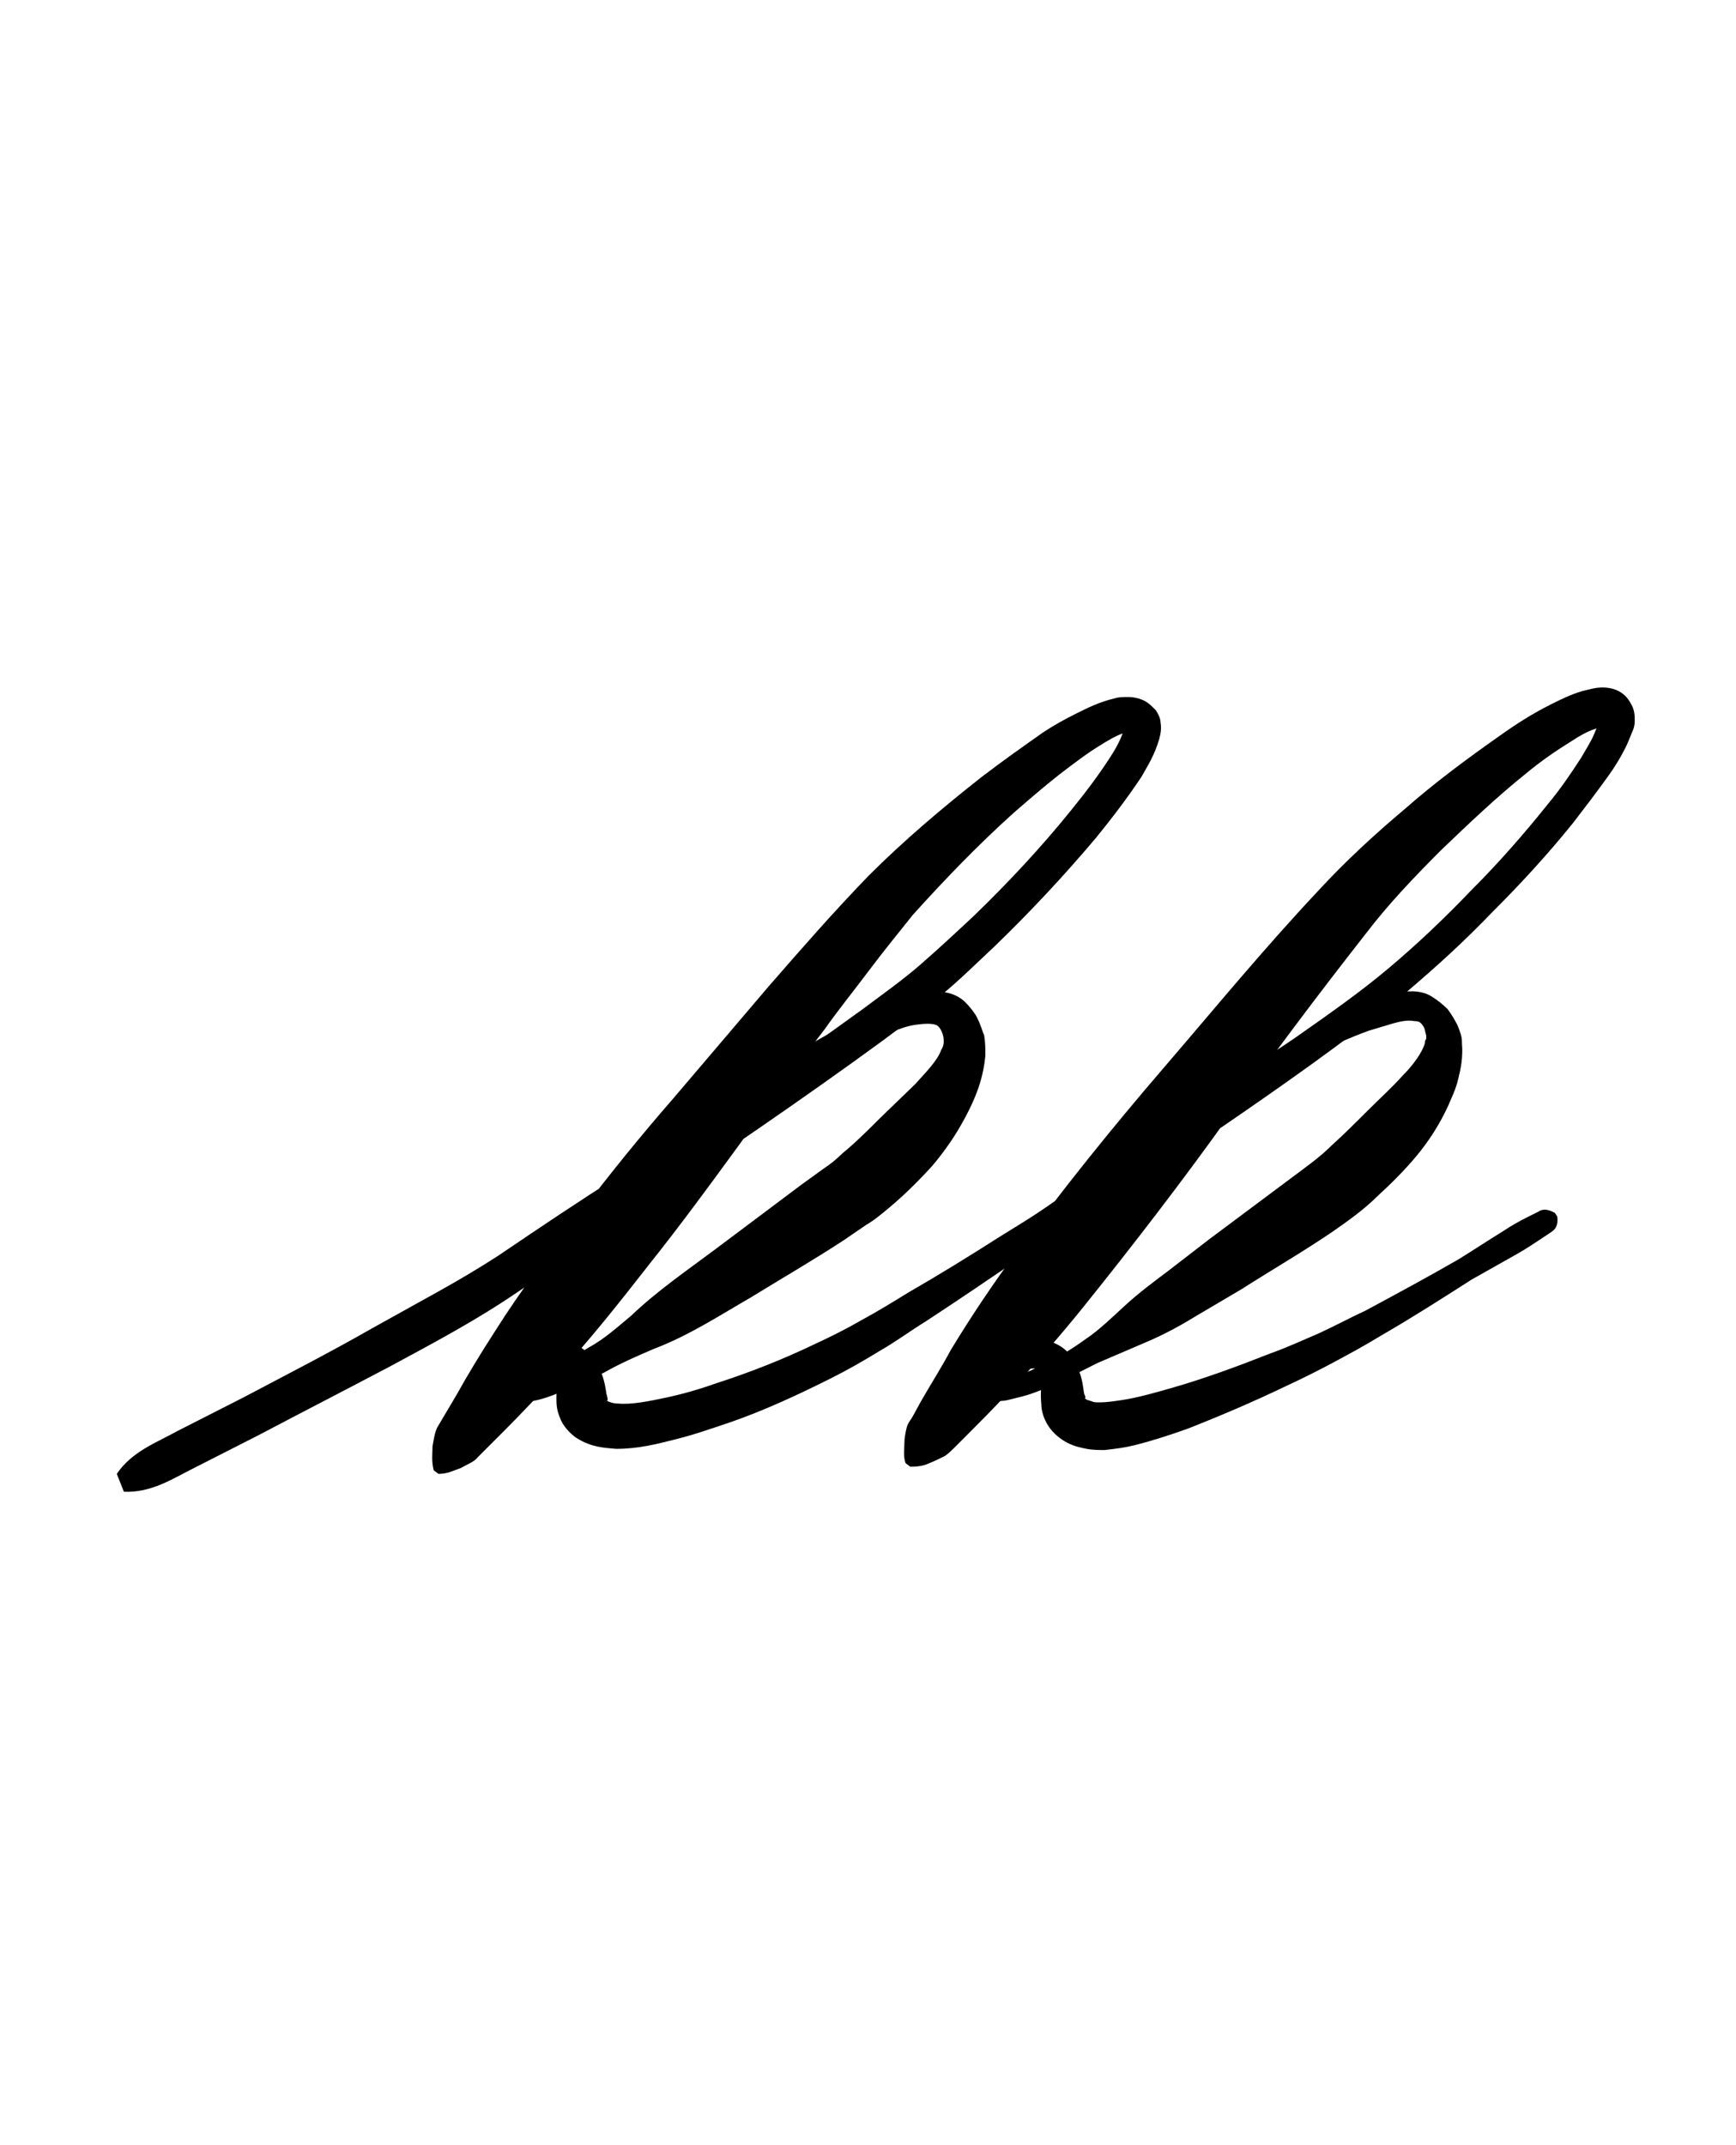 <?xml version="1.0" encoding="utf-8"?>
<!-- Generator: Adobe Illustrator 22.1.0, SVG Export Plug-In . SVG Version: 6.00 Build 0)  -->
<svg version="1.1" xmlns="http://www.w3.org/2000/svg" xmlns:xlink="http://www.w3.org/1999/xlink" x="0px" y="0px"
	 viewBox="0 0 145.7 180" style="enable-background:new 0 0 145.7 180;" xml:space="preserve">
<style type="text/css">
	.st0{display:none;}
	.st1{display:inline;fill:#FF0000;}
</style>
<g id="bg" class="st0">
	<polygon class="st1" points="140.8,0 139.4,0 139.1,0 135.9,0 134.5,0 134.2,0 133.2,0 132.8,0 132.5,0 129.6,0 129.3,0 128.2,0 
		127.9,0 127.6,0 126.7,0 126.5,0 126.2,0 125.7,0 123.3,0 123,0 122.6,0 122,0 121.8,0 121.6,0 121.3,0 120.8,0 120.4,0 120.1,0 
		119.9,0 119.4,0 119.1,0 117,0 116.9,0 116.7,0 116.3,0 115.9,0 115.7,0 115.5,0 115.3,0 115.2,0 115,0 114.5,0 114.2,0 114.1,0 
		113.8,0 113.5,0 113.2,0 112.8,0 112.5,0 112.1,0 110.7,0 110.6,0 110.4,0 110.2,0 110.1,0 109.6,0 109.4,0 109.3,0 109.2,0 109,0 
		108.9,0 108.7,0 108.5,0 108.2,0 107.9,0 107.6,0 107.5,0 107.2,0 106.7,0 106.5,0 106.2,0 105.8,0 105.5,0 104.5,0 104.3,0 
		104.1,0 103.9,0 103.8,0 103.6,0 103.3,0 103,0 102.9,0 102.7,0 102.6,0 102.6,0 102.4,0 102.2,0 102,0 101.8,0 101.6,0 101.3,0 
		100.9,0 100.4,0 100.1,0 99.9,0 99.5,0 99.2,0 98.9,0 98.5,0 98,0 97.8,0 97.7,0 97.5,0 97.3,0 97,0 96.9,0 96.7,0 96.6,0 96.3,0 
		96.3,0 96.1,0 96,0 95.7,0 95.5,0 95.3,0 95.2,0 95,0 94.1,0 93.8,0 93.6,0 93.5,0 93.1,0 92.9,0 92.6,0 92.2,0 92.1,0 91.9,0 
		91.7,0 91.4,0 91.2,0 91,0 90.7,0 90.6,0 90.4,0 90.4,0 90.2,0 90.1,0 90,0 89.7,0 89.4,0 89.2,0 89,0 88.9,0 88.7,0 88.6,0 
		88.5,0 87.5,0 87.3,0 87.2,0 86.9,0 86.8,0 86.5,0 86.3,0 85.9,0 85.8,0 85.6,0 85.5,0 85.4,0 85.2,0 85.1,0 84.8,0 84.5,0 84.3,0 
		84.1,0 83.9,0 83.8,0 83.7,0 83.6,0 83.4,0 82.9,0 82.7,0 82.6,0 82.4,0 82.4,0 82.2,0 82,0 81,0 80.9,0 80.7,0 80.5,0 80.3,0 
		80.2,0 79.8,0 79.5,0 79.5,0 79.3,0 79.2,0 78.9,0 78.9,0 78.8,0 78.5,0 78.5,0 78,0 77.8,0 77.7,0 77.5,0 77.3,0 77.1,0 76.6,0 
		76.3,0 76.1,0 76.1,0 76,0 75.7,0 75.4,0 74.7,0 74.5,0 74.4,0 74,0 73.9,0 73.6,0 73.5,0 73.2,0 73.1,0 72.9,0 72.8,0 72.7,0 
		72.6,0 72.2,0 72.2,0 71.9,0 71.7,0 71.4,0 71.2,0 71,0 70.4,0 70,0 69.8,0 69.7,0 69.6,0 69.4,0 69.1,0 68.6,0 68.4,0 68.3,0 
		68.1,0 67.9,0 67.7,0 67.3,0 67.2,0 66.9,0 66.9,0 66.8,0 66.6,0 66.5,0 66.3,0 66.2,0 65.9,0 65.6,0 65.4,0 65.2,0 65.1,0 64.9,0 
		64.8,0 63.7,0 63.5,0 63.4,0 63.3,0 63.2,0 63,0 62.8,0 62.4,0 62.1,0 62,0 62,0 61.8,0 61.6,0 61.5,0 61.3,0 61,0 60.7,0 60.5,0 
		60.3,0 60.3,0 60.2,0 59.9,0 59.8,0 59.5,0 59.3,0 58.9,0 58.8,0 58.6,0 58.5,0 58.2,0 57.2,0 57.1,0 57,0 56.9,0 56.7,0 56.5,0 
		56.4,0 56.1,0 55.7,0 55.7,0 55.5,0 55.4,0 55.3,0 55.2,0 55,0 54.7,0 54.5,0 54.4,0 54,0 53.9,0 53.6,0 53.5,0 53.2,0 52.8,0 
		52.7,0 52.3,0 52.2,0 51.9,0 51.6,0 50.8,0 50.6,0 50.4,0 50.2,0 50.1,0 49.8,0 49.6,0 49.4,0 49.4,0 49.1,0 49.1,0 48.9,0 48.7,0 
		48.4,0 48.3,0 48.1,0 47.9,0 47.7,0 47.2,0 46.9,0 46.6,0 46.2,0 45.8,0 45.7,0 45.3,0 44.9,0 44.5,0 44.1,0 43.9,0 43.8,0 43.5,0 
		43.3,0 43.2,0 43.1,0 43,0 42.8,0 42.8,0 42.4,0 42.1,0 42,0 41.8,0 41.6,0 41.5,0 41.3,0 40.3,0 39.9,0 39.5,0 39.2,0 39,0 
		38.6,0 38.2,0 38.2,0 37.8,0 37.5,0 37.2,0 37,0 36.9,0 36.7,0 36.5,0 36.5,0 36.4,0 36.1,0 35.7,0 35.5,0 35.3,0 35.2,0 35,0 
		33.6,0 33.3,0 32.9,0 32.6,0 32.3,0 31.9,0 31.6,0 31.6,0 31.2,0 30.8,0 30.6,0 30.4,0 30.2,0 30.1,0 29.8,0 29.4,0 29.1,0 28.9,0 
		28.7,0 26.6,0 26.3,0 25.8,0 25.7,0 25.3,0 24.9,0 24.5,0 24.1,0 23.9,0 23.8,0 23.1,0 22.8,0 22.4,0 20,0 19.5,0 19.2,0 19,0 
		18.2,0 17.8,0 17.5,0 16.5,0 16.1,0 13.3,0 12.9,0 12.6,0 11.6,0 11.2,0 9.8,0 6.6,0 6.3,0 4.9,0 0,0 0,180 4.9,180 6.3,180 
		6.6,180 9.8,180 11.2,180 11.6,180 12.6,180 12.9,180 13.3,180 16.1,180 16.5,180 17.5,180 17.8,180 18.2,180 19,180 19.2,180 
		19.5,180 20,180 22.4,180 22.8,180 23.1,180 23.8,180 23.9,180 24.1,180 24.5,180 24.9,180 25.3,180 25.7,180 25.8,180 26.3,180 
		26.6,180 28.7,180 28.9,180 29.1,180 29.4,180 29.8,180 30.1,180 30.2,180 30.4,180 30.6,180 30.8,180 31.2,180 31.6,180 31.6,180 
		31.9,180 32.3,180 32.6,180 32.9,180 33.3,180 33.6,180 35,180 35.2,180 35.3,180 35.5,180 35.7,180 36.1,180 36.4,180 36.5,180 
		36.5,180 36.7,180 36.9,180 37,180 37.2,180 37.5,180 37.8,180 38.2,180 38.2,180 38.6,180 39,180 39.2,180 39.5,180 39.9,180 
		40.3,180 41.3,180 41.5,180 41.6,180 41.8,180 42,180 42.1,180 42.4,180 42.8,180 42.8,180 43,180 43.1,180 43.2,180 43.3,180 
		43.5,180 43.8,180 43.9,180 44.1,180 44.5,180 44.9,180 45.3,180 45.7,180 45.8,180 46.2,180 46.6,180 46.9,180 47.2,180 47.7,180 
		47.9,180 48.1,180 48.3,180 48.4,180 48.7,180 48.9,180 49.1,180 49.1,180 49.4,180 49.4,180 49.6,180 49.8,180 50.1,180 50.2,180 
		50.4,180 50.6,180 50.8,180 51.6,180 51.9,180 52.2,180 52.3,180 52.7,180 52.8,180 53.2,180 53.5,180 53.6,180 53.9,180 54,180 
		54.4,180 54.5,180 54.7,180 55,180 55.2,180 55.3,180 55.4,180 55.5,180 55.7,180 55.7,180 56.1,180 56.4,180 56.5,180 56.7,180 
		56.9,180 57,180 57.1,180 57.2,180 58.2,180 58.5,180 58.6,180 58.8,180 58.9,180 59.3,180 59.5,180 59.8,180 59.9,180 60.2,180 
		60.3,180 60.3,180 60.5,180 60.7,180 61,180 61.3,180 61.5,180 61.6,180 61.8,180 62,180 62,180 62.1,180 62.4,180 62.8,180 
		63,180 63.2,180 63.3,180 63.4,180 63.5,180 63.7,180 64.8,180 64.9,180 65.1,180 65.2,180 65.4,180 65.6,180 65.9,180 66.2,180 
		66.3,180 66.5,180 66.6,180 66.8,180 66.9,180 66.9,180 67.2,180 67.3,180 67.7,180 67.9,180 68.1,180 68.3,180 68.4,180 68.6,180 
		69.1,180 69.4,180 69.6,180 69.7,180 69.8,180 70,180 70.4,180 71,180 71.2,180 71.4,180 71.7,180 71.9,180 72.2,180 72.2,180 
		72.6,180 72.7,180 72.8,180 72.9,180 73.1,180 73.2,180 73.5,180 73.6,180 73.9,180 74,180 74.4,180 74.5,180 74.7,180 75.4,180 
		75.7,180 76,180 76.1,180 76.1,180 76.3,180 76.6,180 77.1,180 77.3,180 77.5,180 77.7,180 77.8,180 78,180 78.5,180 78.5,180 
		78.8,180 78.9,180 78.9,180 79.2,180 79.3,180 79.5,180 79.5,180 79.8,180 80.2,180 80.3,180 80.5,180 80.7,180 80.9,180 81,180 
		82,180 82.2,180 82.4,180 82.4,180 82.6,180 82.7,180 82.9,180 83.4,180 83.6,180 83.7,180 83.8,180 83.9,180 84.1,180 84.3,180 
		84.5,180 84.8,180 85.1,180 85.2,180 85.4,180 85.5,180 85.6,180 85.8,180 85.9,180 86.3,180 86.5,180 86.8,180 86.9,180 87.2,180 
		87.3,180 87.5,180 88.5,180 88.6,180 88.7,180 88.9,180 89,180 89.2,180 89.4,180 89.7,180 90,180 90.1,180 90.2,180 90.4,180 
		90.4,180 90.6,180 90.7,180 91,180 91.2,180 91.4,180 91.7,180 91.9,180 92.1,180 92.2,180 92.6,180 92.9,180 93.1,180 93.5,180 
		93.6,180 93.8,180 94.1,180 95,180 95.2,180 95.3,180 95.5,180 95.7,180 96,180 96.1,180 96.3,180 96.3,180 96.6,180 96.7,180 
		96.9,180 97,180 97.3,180 97.5,180 97.7,180 97.8,180 98,180 98.5,180 98.9,180 99.2,180 99.5,180 99.9,180 100.1,180 100.4,180 
		100.9,180 101.3,180 101.6,180 101.8,180 102,180 102.2,180 102.4,180 102.6,180 102.6,180 102.7,180 102.9,180 103,180 103.3,180 
		103.6,180 103.8,180 103.9,180 104.1,180 104.3,180 104.5,180 105.5,180 105.8,180 106.2,180 106.5,180 106.7,180 107.2,180 
		107.5,180 107.6,180 107.9,180 108.2,180 108.5,180 108.7,180 108.9,180 109,180 109.2,180 109.3,180 109.4,180 109.6,180 
		110.1,180 110.2,180 110.4,180 110.6,180 110.7,180 112.1,180 112.5,180 112.8,180 113.2,180 113.5,180 113.8,180 114.1,180 
		114.2,180 114.5,180 115,180 115.2,180 115.3,180 115.5,180 115.7,180 115.9,180 116.3,180 116.7,180 116.9,180 117,180 119.1,180 
		119.4,180 119.9,180 120.1,180 120.4,180 120.8,180 121.3,180 121.6,180 121.8,180 122,180 122.6,180 123,180 123.3,180 125.7,180 
		126.2,180 126.5,180 126.7,180 127.6,180 127.9,180 128.2,180 129.3,180 129.6,180 132.5,180 132.8,180 133.2,180 134.2,180 
		134.5,180 135.9,180 139.1,180 139.4,180 140.8,180 145.7,180 145.7,0 	"/>
</g>
<g id="figure">
	<g>
		<g>
			<path d="M52.9,101.5c1.6-2.7,3.6-5,5.9-7.1c2.3-2.1,4.7-4,7.3-5.6c1.3-0.8,2.6-1.6,4-2.3c1.4-0.7,2.7-1.4,4.1-2.1
				c0.7-0.3,1.5-0.6,2.3-0.9c0.8-0.2,1.7-0.5,2.9-0.2c0.6,0.1,1.2,0.4,1.6,0.8c0.4,0.4,0.8,0.9,1,1.3c0.1,0.2,0.2,0.4,0.3,0.7
				c0.1,0.2,0.2,0.6,0.3,0.8c0.1,0.6,0.1,1.1,0.1,1.7c-0.2,2.1-0.9,3.7-1.7,5.2c-0.8,1.5-1.7,2.8-2.8,4.1c-1.1,1.2-2.2,2.3-3.5,3.4
				c-0.6,0.5-1.3,1.1-2,1.5l-1.9,1.3c-2.6,1.7-5.2,3.2-7.8,4.8c-2.6,1.5-5.2,3.2-8.1,4.3c-1.4,0.6-2.8,1.2-4.2,2
				c-1.4,0.7-2.8,1.3-4.3,1.9c-0.8,0.3-1.5,0.5-2.5,0.6c-0.5,0-1,0.1-1.8-0.4l-0.1-0.1c-0.1-0.1-0.1-0.1-0.2-0.2
				c-0.1-0.2-0.2-0.4-0.2-0.5c-0.1-0.3,0-0.6,0-0.8c0.1-0.4,0.3-0.6,0.4-0.8c0.6-0.8,1.3-1.4,2.1-1.8c0.8-0.4,1.8-0.7,2.9-0.6
				c0.6,0.1,1.1,0.2,1.6,0.5c0.5,0.3,1.1,0.8,1.4,1.3c0.7,1.1,0.8,2.1,0.9,2.7c0.1,0.3,0.1,0.5,0.1,0.5c0,0.1-0.1,0-0.1,0
				c0,0.1,0.5,0.3,1,0.3c1.1,0.1,2.6-0.2,4-0.5c1.4-0.3,2.8-0.7,4.2-1.2c2.8-0.9,5.6-2,8.3-3.3c1.3-0.6,2.7-1.3,3.9-2
				c1.3-0.7,2.6-1.5,3.9-2.3c2.6-1.5,5.2-3.1,7.7-4.7c1.3-0.8,2.6-1.6,3.8-2.4c0.6-0.4,1.3-0.8,2-1.2c0.3-0.2,0.7-0.3,1-0.5
				c0.3-0.2,0.7-0.3,1.4,0l0.2,0.3c0,0.8-0.2,1.1-0.5,1.3c-0.3,0.2-0.6,0.5-0.9,0.7c-0.6,0.5-1.2,0.9-1.8,1.3
				c-1.3,0.8-2.5,1.7-3.8,2.5c-2.5,1.7-5,3.4-7.6,5.1c-1.3,0.8-2.5,1.7-3.9,2.5c-1.3,0.8-2.7,1.6-4.1,2.3c-2.8,1.4-5.6,2.7-8.5,3.7
				c-1.5,0.5-2.9,1-4.5,1.4c-1.6,0.4-3.1,0.8-5,0.8c-1-0.1-2-0.1-3.3-0.9c-0.6-0.4-1.2-1.1-1.4-1.7c-0.3-0.7-0.3-1.2-0.3-1.7
				c0-0.9,0.1-1.5,0.2-1.8c0-0.1,0.1-0.3,0-0.4c-0.1-0.1-0.3-0.3-0.5-0.3c-0.8-0.2-2.2,0.4-2.9,1.2c-0.1,0.1-0.1,0.2-0.1,0.2
				c0,0,0-0.1,0-0.2c0-0.1-0.1-0.2-0.1-0.3c0,0-0.1-0.1-0.1-0.1l0,0c-0.2-0.1,0.1,0,0.4,0c0.6,0,1.3-0.2,1.9-0.5
				c1.3-0.5,2.6-1.2,3.9-2c1.3-0.7,2.4-1.7,3.6-2.7c2.2-2.1,4.7-3.8,7.1-5.6l7.2-5.4l1.8-1.3c0.6-0.4,1.1-0.8,1.6-1.3
				c1.1-0.9,2.1-1.9,3.1-2.9l3-2.9c0.9-1,1.9-2,2.2-2.9c0.5-0.7,0-2-0.5-2.1c-0.3-0.1-0.9-0.1-1.6,0c-0.7,0.1-1.3,0.3-2,0.6
				c-1.4,0.5-2.8,1.1-4.2,1.7c-1.4,0.6-2.7,1.2-4,2c-2.6,1.5-5.1,3.2-7.3,5.1c-2.2,2-4.3,4.2-5.7,6.8L52.9,101.5z"/>
		</g>
		<g>
			<path d="M9.8,123.7c1.3-1.9,3.3-2.6,5.1-3.6l5.5-2.8c3.6-1.9,7.3-3.8,10.8-5.8l5.4-3c1.8-1,3.5-2,5.2-3.1
				c3.4-2.3,6.8-4.6,10.3-6.8c6.8-4.5,13.7-9.1,20.3-13.9c1.6-1.2,3.3-2.4,4.8-3.7c1.5-1.3,3-2.7,4.5-4.1c2.9-2.8,5.7-5.8,8.2-8.9
				c1.3-1.6,2.5-3.2,3.5-4.8c0.5-0.8,0.9-1.7,1-2.3c0-0.1,0-0.2,0-0.1c0,0,0,0.1,0.1,0.3c0.1,0.1,0.1,0.1,0.2,0.2
				c0.3,0.1,0,0-0.3,0.2c-0.7,0.2-1.5,0.7-2.3,1.2c-0.8,0.5-1.6,1.1-2.4,1.7c-1.6,1.2-3.1,2.5-4.6,3.8c-3,2.7-5.8,5.6-8.5,8.6
				c-1.2,1.5-2.5,3.1-3.7,4.7c-1.2,1.6-2.5,3.2-3.7,4.9c-5,6.5-9.6,13.3-14.7,19.7c-2.5,3.2-5.1,6.5-7.9,9.5c-1.4,1.5-2.8,3-4.3,4.5
				l-2.2,2.2c-0.3,0.4-0.9,0.6-1.4,0.9c-0.6,0.2-1.1,0.5-1.9,0.5l-0.4-0.3c-0.2-0.8-0.1-1.4-0.1-2c0.1-0.6,0.2-1.2,0.4-1.6l1.6-2.7
				c1-1.8,2.1-3.6,3.2-5.3c2.2-3.5,4.7-6.8,7.2-10c2.5-3.3,5.1-6.5,7.8-9.6l8-9.4c2.7-3.1,5.4-6.2,8.4-9.3c3-3,6.2-5.7,9.5-8.3
				c1.7-1.3,3.4-2.5,5.1-3.7c0.9-0.6,1.8-1.1,2.8-1.6c1-0.5,2-1,3.3-1.3c0.3-0.1,0.7-0.1,1.1-0.1c0.4,0,1,0.1,1.5,0.4
				c0.3,0.2,0.5,0.4,0.8,0.7c0.2,0.3,0.4,0.7,0.4,1c0.1,0.6,0,1-0.1,1.4c-0.4,1.4-1,2.3-1.5,3.2c-1.2,1.8-2.5,3.5-3.8,5.1
				c-2.7,3.2-5.5,6.2-8.5,9.1c-1.5,1.4-3,2.9-4.6,4.2c-1.6,1.4-3.3,2.6-4.9,3.8c-6.7,4.9-13.5,9.5-20.3,14.1
				c-3.4,2.3-6.8,4.6-10.2,6.9c-3.5,2.4-7.1,4.3-10.8,6.3c-3.6,1.9-7.3,3.8-10.9,5.7l-5.5,2.8c-1.8,0.9-3.6,2.1-5.9,2L9.8,123.7z"/>
		</g>
	</g>
	<g>
		<g>
			<path d="M92.9,101.5c1.5-2.7,3.6-4.9,5.8-7c2.2-2.1,4.6-3.9,7.1-5.5c1.3-0.8,2.5-1.6,3.9-2.3c1.3-0.7,2.6-1.4,4-2.1
				c0.7-0.3,1.4-0.6,2.2-0.9c0.8-0.3,1.6-0.5,2.6-0.5c0.5,0,1.1,0.1,1.6,0.4c0.5,0.3,1,0.7,1.4,1.1c0.3,0.4,0.6,0.9,0.8,1.3
				c0.1,0.2,0.2,0.5,0.3,0.8c0.1,0.3,0.1,0.6,0.1,0.8c0.1,1.1-0.1,2.1-0.3,2.9c-0.2,0.9-0.6,1.7-0.9,2.4c-0.7,1.5-1.6,2.9-2.6,4.1
				c-1,1.2-2.1,2.3-3.3,3.4c-1.1,1.1-2.5,2.1-3.8,3c-2.5,1.7-5.1,3.2-7.6,4.8l-3.9,2.3c-1.3,0.8-2.6,1.5-4,2.1
				c-1.4,0.6-2.8,1.2-4.2,1.8c-1.4,0.7-2.7,1.4-4.1,2c-0.7,0.3-1.4,0.6-2.2,0.8c-0.4,0.1-0.8,0.2-1.2,0.3c-0.4,0.1-0.9,0.1-1.5,0.1
				c-0.3-0.1-0.7-0.1-1-0.4c-0.1,0-0.2-0.2-0.3-0.4c-0.1-0.2-0.2-0.4-0.2-0.5c-0.1-0.3,0-0.6,0-0.8c0.2-0.7,0.6-1,0.9-1.4
				c0.6-0.7,1.4-1.2,2.2-1.5c0.9-0.3,1.9-0.5,3-0.2c0.5,0.2,1.1,0.4,1.6,0.8c0.5,0.4,0.9,1,1.1,1.5c0.5,1,0.5,1.9,0.6,2.3
				c0.1,0.2,0.1,0.3,0.1,0.3c0,0-0.1,0,0,0.1c0.1,0.1,0.2,0.1,0.5,0.2c0.2,0.1,0.4,0.1,0.7,0.1c0.6,0,1.2-0.1,1.9-0.2
				c1.3-0.2,2.7-0.6,4.1-1c2.8-0.8,5.5-1.8,8.3-2.9c1.4-0.5,2.7-1.1,4.1-1.7c1.3-0.6,2.6-1.3,3.9-1.9c2.6-1.4,5.2-2.8,7.8-4.3
				c1.3-0.8,2.5-1.6,3.8-2.4c0.6-0.4,1.3-0.8,1.9-1.1l1-0.5c0.3-0.2,0.7-0.3,1.4,0.1l0.2,0.3c0.1,0.8-0.2,1.1-0.5,1.3l-0.9,0.6
				c-0.6,0.4-1.2,0.8-1.9,1.2l-3.9,2.2c-2.5,1.6-5,3.2-7.6,4.7c-1.3,0.8-2.6,1.5-3.9,2.2c-1.3,0.7-2.7,1.4-4,2
				c-2.7,1.3-5.5,2.5-8.3,3.6c-1.4,0.5-2.9,1-4.5,1.4c-0.8,0.2-1.6,0.3-2.5,0.4c-0.4,0-1,0-1.5-0.1c-0.5-0.1-1-0.2-1.6-0.5
				c-0.6-0.3-1.2-0.8-1.6-1.4c-0.4-0.6-0.6-1.3-0.6-1.8c-0.1-1,0-1.7,0.1-2.1c0-0.2,0.1-0.3,0.1-0.4c0-0.1-0.1-0.3-0.3-0.4
				c-0.3-0.2-0.8-0.2-1.4,0c-0.5,0.2-1.1,0.5-1.5,0.9c-0.2,0.2-0.4,0.4-0.4,0.4c0,0,0-0.1,0-0.2c0-0.1,0-0.2-0.1-0.2
				c0-0.1-0.1-0.2-0.1-0.2c-0.1-0.1-0.1,0,0,0c0.3,0.1,1.1-0.1,1.7-0.3c0.7-0.2,1.3-0.5,1.9-0.8c1.3-0.6,2.6-1.4,3.7-2.2
				c1.2-0.8,2.3-1.9,3.4-2.9c1.1-1,2.3-1.9,3.5-2.8l3.5-2.7l7.1-5.3c1.2-0.9,2.2-1.6,3.2-2.6c1-0.9,2-1.9,3-2.9c1-1,2-1.9,2.9-2.9
				c0.9-0.9,1.7-2,1.9-2.8c0-0.1,0-0.2,0.1-0.3c0-0.1,0-0.1,0-0.3c-0.1-0.3-0.1-0.5-0.2-0.7c-0.2-0.3-0.3-0.5-0.8-0.5
				c-0.5-0.1-1.1,0-1.8,0.2c-0.7,0.2-1.3,0.4-2,0.6c-1.4,0.5-2.7,1.1-4.1,1.7c-1.3,0.6-2.6,1.2-3.9,2c-2.5,1.5-5,3.1-7.2,5.1
				c-2.2,1.9-4.2,4.1-5.6,6.7L92.9,101.5z"/>
		</g>
		<g>
			<path d="M84.9,104.4c0.2-1.2,0.9-1.7,1.5-2.1l2-1.4l4.1-2.8l4-2.8l4.1-2.7c2.7-1.8,5.4-3.7,8.1-5.5c2.7-1.9,5.3-3.7,7.8-5.8
				c2.5-2.1,4.8-4.3,7-6.6c2.3-2.3,4.4-4.7,6.4-7.2c1-1.2,1.9-2.5,2.8-3.9c0.4-0.7,0.8-1.3,1.1-2c0.1-0.3,0.3-0.6,0.3-0.9
				c0.1-0.2,0-0.5,0.1-0.1c0.2,0.4,0.5,0.3,0.3,0.4c-0.1,0-0.4,0.1-0.7,0.2c-0.6,0.2-1.3,0.6-1.9,1c-1.3,0.8-2.6,1.7-3.8,2.7
				c-2.5,2-4.8,4.2-7.1,6.4c-2.3,2.3-4.5,4.6-6.4,7.1c-4,5.1-7.9,10.3-11.7,15.6c-3.8,5.3-7.8,10.5-11.9,15.6c-2,2.5-4.2,5-6.5,7.4
				c-1.1,1.2-2.3,2.4-3.4,3.5l-0.9,0.9c-0.3,0.3-0.6,0.6-0.9,0.8c-0.4,0.2-0.8,0.4-1.3,0.6c-0.4,0.2-0.9,0.3-1.6,0.3l-0.4-0.3
				c-0.2-0.6-0.1-1.1-0.1-1.6c0-0.5,0.1-1,0.2-1.4c0.1-0.4,0.4-0.7,0.6-1.1l0.6-1.1c0.8-1.4,1.7-2.8,2.5-4.3
				c1.7-2.8,3.5-5.5,5.5-8.2c3.9-5.3,8-10.4,12.3-15.4c4.3-5,8.4-10,13-14.9c2.3-2.5,4.8-4.8,7.3-6.9c2.5-2.2,5.2-4.2,7.9-6.1
				c1.4-1,2.8-1.9,4.4-2.7c0.8-0.4,1.6-0.8,2.6-1.1c0.5-0.1,1-0.3,1.7-0.3c0.7,0,1.8,0.2,2.4,1.4c0.3,0.5,0.3,1,0.3,1.4
				c0,0.4-0.1,0.7-0.2,0.9c-0.2,0.5-0.4,1-0.6,1.4c-0.4,0.8-0.9,1.6-1.4,2.3c-1,1.4-2,2.7-3,4c-2.1,2.6-4.3,5-6.7,7.4
				c-2.3,2.4-4.7,4.6-7.3,6.8c-5.2,4.2-10.5,7.9-15.9,11.6l-4.1,2.8l-4.1,2.7l-4.1,2.7l-2,1.3c-0.7,0.5-1.3,0.9-2.5,0.7L84.9,104.4z
				"/>
		</g>
	</g>
</g>
</svg>
